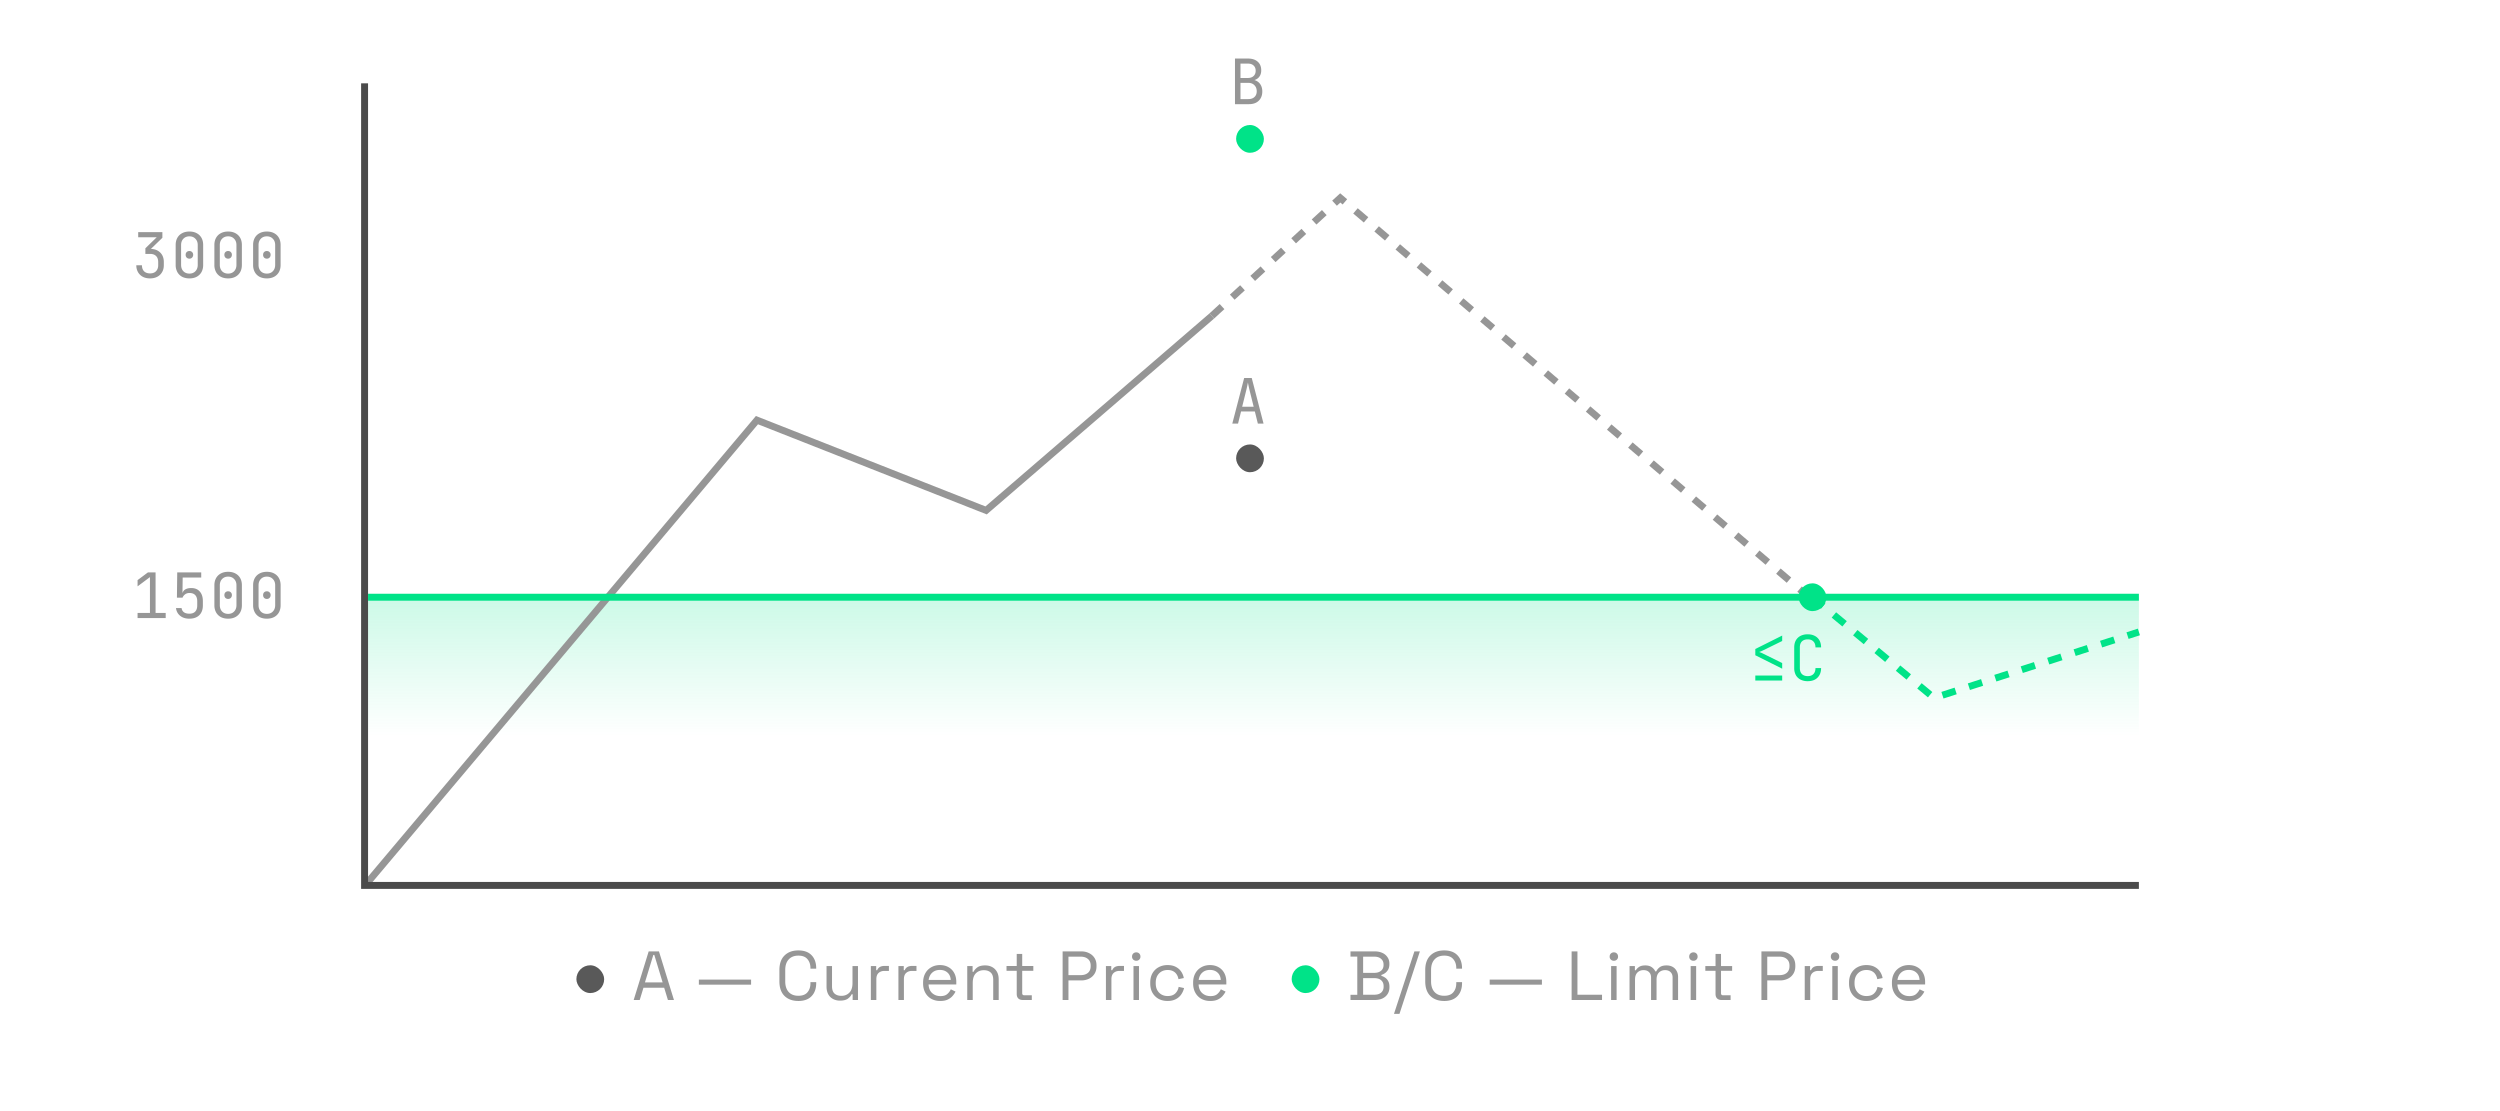 <svg xmlns="http://www.w3.org/2000/svg" width="360" height="160" fill="none"><path fill="url(#a)" d="M0 0h255v20H0z" transform="matrix(1 0 0 -1 53 106)"/><path stroke="#969696" d="m53 127 56-66.5 33 13 32.5-28"/><path fill="#4B4B4B" d="M52 12h1v116h-1zm1 116v-1h255v1z"/><path fill="#969696" d="m177.45 61 1.71-6.57h1.089L181.95 61h-.819l-.432-1.746h-1.989L178.278 61zm1.422-2.43h1.656l-.504-2.025a26 26 0 0 1-.225-.963 13 13 0 0 1-.099-.504q-.018.117-.099.504t-.225.954zM177.837 15V8.43h1.863q.9 0 1.404.45.513.45.513 1.251 0 .45-.189.783a1.27 1.27 0 0 1-.54.513q-.342.18-.828.171v-.135q.522-.009.9.198.387.207.594.594.216.387.216.918 0 .558-.234.972a1.6 1.6 0 0 1-.666.639q-.432.216-1.035.216zm.792-.729h1.116q.567 0 .891-.297.333-.306.333-.828 0-.54-.333-.873-.324-.342-.891-.342h-1.116zm0-3.042h1.062q.522 0 .819-.279.306-.279.306-.756t-.297-.756-.819-.279h-1.071z"/><path fill="#00E388" d="M252.765 98v-.72h3.87V98zm3.87-1.71-3.87-1.935v-.9l3.87-1.935v.783l-2.79 1.368a7 7 0 0 1-.324.144q-.144.054-.216.072.081.018.234.081.153.054.306.135l2.79 1.377zm3.677 1.8a2.25 2.25 0 0 1-1.035-.225 1.63 1.63 0 0 1-.675-.648 2.1 2.1 0 0 1-.234-1.017v-2.97q0-.594.234-1.017.243-.423.675-.648a2.25 2.25 0 0 1 1.035-.225q.594 0 1.026.234.432.225.666.648t.234 1.008h-.81q0-.558-.297-.855-.288-.306-.819-.306t-.837.297q-.297.297-.297.855V96.2q0 .558.297.864.306.297.837.297t.819-.297q.297-.306.297-.864h.81q0 .576-.234 1.008a1.63 1.63 0 0 1-.666.657q-.432.225-1.026.225"/><path stroke="#969696" stroke-dasharray="2 2" d="m174.5 45.5 18.5-17L260.5 86"/><path stroke="#00E388" stroke-dasharray="2 2" d="m261 86 17.5 14.5L308 91"/><path stroke="#00E388" d="M53 86h255"/><rect width="4" height="4" x="178" y="64" fill="#595959" rx="2"/><rect width="4" height="4" x="178" y="18" fill="#00E388" rx="2"/><rect width="4" height="4" x="259" y="84" fill="#00E388" rx="2"/><rect width="4" height="4" x="83" y="139" fill="#595959" rx="2"/><path fill="#969696" d="m91.25 144 2.16-7h1.48l2.16 7h-.87l-.54-1.77h-2.98l-.54 1.77zm1.62-2.53h2.55l-1.2-3.96h-.14zm7.767.32v-.73h7.52v.73zm14.327 2.35q-1.25 0-1.99-.72-.74-.73-.74-2.12v-1.6q0-1.39.74-2.11.74-.73 1.99-.73 1.24 0 1.9.69.67.69.67 1.89v.05h-.83v-.08q0-.79-.43-1.29-.42-.51-1.31-.51t-1.39.55q-.5.54-.5 1.52v1.64q0 .98.5 1.53.5.54 1.39.54t1.31-.5q.43-.51.43-1.3v-.16h.83v.13q0 1.2-.67 1.89-.66.69-1.9.69m5.986-.05q-.53 0-.98-.23a1.7 1.7 0 0 1-.7-.68q-.25-.46-.25-1.11v-2.96h.79v2.9q0 .73.36 1.06.37.33.99.33.7 0 1.15-.46t.45-1.37v-2.46h.79V144h-.77v-.83h-.14q-.16.35-.55.64-.39.28-1.14.28m4.453-.09v-4.89h.77v.6h.14a.9.9 0 0 1 .4-.47q.27-.15.71-.15h.58v.72h-.63q-.53 0-.86.3-.32.29-.32.91V144zm3.97 0v-4.89h.77v.6h.14a.9.9 0 0 1 .4-.47q.27-.15.71-.15h.58v.72h-.63q-.53 0-.86.3-.32.29-.32.91V144zm6.033.14q-.74 0-1.3-.31a2.24 2.24 0 0 1-.87-.89q-.31-.57-.31-1.32v-.12q0-.76.31-1.33t.86-.88q.55-.32 1.26-.32.69 0 1.22.3.53.29.83.84t.3 1.29v.36h-3.99q.03.79.51 1.24.48.44 1.2.44.63 0 .97-.29t.52-.69l.68.33q-.15.31-.42.62-.26.31-.69.52-.42.21-1.08.21m-1.68-3.03h3.18q-.04-.68-.47-1.06-.42-.38-1.08-.38-.67 0-1.1.38t-.53 1.06m5.558 2.89v-4.89h.77v.83h.14q.16-.35.54-.63.39-.29 1.14-.29.55 0 .98.23.44.23.7.68t.26 1.11V144h-.79v-2.9q0-.73-.37-1.06-.36-.33-.98-.33-.71 0-1.16.46-.44.46-.44 1.37V144zm7.996 0q-.42 0-.65-.23-.22-.23-.22-.63v-3.34h-1.47v-.69h1.47v-1.74h.79v1.74h1.6v.69h-1.6v3.22q0 .3.29.3h1.09v.68zm5.738 0v-7h2.68q.63 0 1.12.25.5.24.79.69t.29 1.09v.13q0 .63-.3 1.09-.29.45-.79.69a2.5 2.5 0 0 1-1.11.24h-1.84V144zm.84-3.58h1.75q.67 0 1.06-.33.39-.34.39-.95v-.1q0-.61-.39-.94-.38-.34-1.06-.34h-1.75zm5.396 3.58v-4.89h.77v.6h.14a.9.9 0 0 1 .4-.47q.27-.15.71-.15h.58v.72h-.63q-.53 0-.86.3-.32.29-.32.91V144zm3.97 0v-4.89h.79V144zm.4-5.65a.62.62 0 0 1-.44-.17.58.58 0 0 1-.17-.43q0-.27.17-.44a.62.62 0 0 1 .44-.17q.26 0 .43.17t.17.44a.584.584 0 0 1-.6.6m4.501 5.79q-.71 0-1.28-.3-.56-.31-.89-.88-.32-.57-.32-1.35v-.11q0-.79.32-1.35.33-.57.89-.87.57-.31 1.28-.31.7 0 1.19.26.5.26.78.69.29.43.37.92l-.77.16a1.6 1.6 0 0 0-.24-.66q-.18-.3-.51-.48t-.81-.18q-.49 0-.88.22a1.64 1.64 0 0 0-.61.63q-.22.41-.22.98v.09q0 .57.22.98.23.41.61.63.39.22.88.22.73 0 1.11-.38.39-.38.48-.94l.78.17q-.11.48-.4.91a2.1 2.1 0 0 1-.79.69q-.49.26-1.19.26m6.166 0q-.74 0-1.3-.31a2.24 2.24 0 0 1-.87-.89q-.31-.57-.31-1.32v-.12q0-.76.31-1.33t.86-.88q.55-.32 1.26-.32.69 0 1.22.3.53.29.83.84t.3 1.29v.36h-3.99q.03.79.51 1.24.48.44 1.2.44.63 0 .97-.29t.52-.69l.68.33q-.15.31-.42.62-.26.31-.69.52-.42.21-1.08.21m-1.68-3.03h3.18q-.04-.68-.47-1.06-.42-.38-1.08-.38-.67 0-1.1.38t-.53 1.06"/><rect width="4" height="4" x="186" y="139" fill="#00E388" rx="2"/><path fill="#969696" d="M194.47 144v-.75h.98v-5.5h-.98V137h3.51q.61 0 1.08.22a1.7 1.7 0 0 1 .74.62q.27.39.27.92v.08q0 .49-.19.81-.19.31-.45.49a2 2 0 0 1-.51.25v.14q.25.06.52.24.27.17.45.49.19.32.19.81v.1q0 .57-.28.99-.27.41-.75.63-.47.21-1.08.21zm1.82-.76h1.59q.66 0 1.01-.31t.35-.84V142q0-.53-.35-.84t-1.01-.31h-1.59zm0-3.15h1.62q.6 0 .96-.3.36-.31.36-.81v-.1q0-.51-.36-.81-.35-.31-.96-.31h-1.62zm4.443 5.91 2.94-9h.79l-2.94 9zm7.231-1.86q-1.25 0-1.99-.72-.74-.73-.74-2.12v-1.6q0-1.39.74-2.11.74-.73 1.99-.73 1.24 0 1.9.69.67.69.67 1.89v.05h-.83v-.08q0-.79-.43-1.29-.42-.51-1.31-.51t-1.39.55q-.5.54-.5 1.52v1.64q0 .98.5 1.53.5.54 1.39.54t1.31-.5q.43-.51.43-1.3v-.16h.83v.13q0 1.2-.67 1.89-.66.69-1.9.69m6.552-2.35v-.73h7.52v.73zm11.797 2.21v-7h.84v6.24h3.54v.76zm5.688 0v-4.89h.79V144zm.4-5.65a.62.62 0 0 1-.44-.17.58.58 0 0 1-.17-.43q0-.27.17-.44a.62.62 0 0 1 .44-.17q.26 0 .43.17t.17.44a.58.58 0 0 1-.6.6m2.252 5.65v-4.89h.77v.61h.14q.14-.26.46-.48t.9-.22q.57 0 .92.25.36.25.52.61h.14q.17-.36.51-.61.35-.25.97-.25.49 0 .86.2t.58.58q.22.37.22.89V144h-.79v-3.24q0-.49-.29-.77-.28-.29-.79-.29-.54 0-.89.35-.34.35-.34 1.01V144h-.79v-3.24q0-.49-.29-.77-.28-.29-.79-.29-.54 0-.89.35-.34.35-.34 1.01V144zm8.803 0v-4.89h.79V144zm.4-5.65a.62.62 0 0 1-.44-.17.58.58 0 0 1-.17-.43q0-.27.17-.44a.62.62 0 0 1 .44-.17q.26 0 .43.17t.17.44a.58.58 0 0 1-.6.6m4.051 5.65q-.42 0-.65-.23-.22-.23-.22-.63v-3.34h-1.47v-.69h1.47v-1.74h.79v1.74h1.6v.69h-1.6v3.22q0 .3.29.3h1.09v.68zm5.738 0v-7h2.68q.63 0 1.12.25.5.24.79.69t.29 1.09v.13q0 .63-.3 1.09-.29.45-.79.69a2.5 2.5 0 0 1-1.11.24h-1.84V144zm.84-3.58h1.75q.67 0 1.06-.33.39-.34.39-.95v-.1q0-.61-.39-.94-.38-.34-1.06-.34h-1.75zm5.396 3.58v-4.89h.77v.6h.14a.9.9 0 0 1 .4-.47q.27-.15.71-.15h.58v.72h-.63q-.53 0-.86.3-.32.29-.32.91V144zm3.97 0v-4.89h.79V144zm.4-5.65a.62.62 0 0 1-.44-.17.58.58 0 0 1-.17-.43q0-.27.17-.44a.62.62 0 0 1 .44-.17q.26 0 .43.17t.17.44a.584.584 0 0 1-.6.6m4.501 5.79q-.71 0-1.28-.3-.56-.31-.89-.88-.32-.57-.32-1.35v-.11q0-.79.32-1.35.33-.57.89-.87.57-.31 1.28-.31.7 0 1.19.26.5.26.78.69.29.43.37.92l-.77.16a1.6 1.6 0 0 0-.24-.66q-.18-.3-.51-.48t-.81-.18q-.49 0-.88.22a1.64 1.64 0 0 0-.61.63q-.22.41-.22.98v.09q0 .57.22.98.23.41.61.63.39.22.88.22.73 0 1.11-.38.39-.38.48-.94l.78.17q-.11.48-.4.91a2.1 2.1 0 0 1-.79.69q-.49.26-1.19.26m6.166 0q-.74 0-1.3-.31a2.24 2.24 0 0 1-.87-.89q-.31-.57-.31-1.32v-.12q0-.76.31-1.33t.86-.88q.55-.32 1.26-.32.69 0 1.22.3.53.29.83.84t.3 1.29v.36h-3.99q.03.79.51 1.24.48.44 1.2.44.63 0 .97-.29t.52-.69l.68.33q-.15.31-.42.62-.26.31-.69.52-.42.21-1.08.21m-1.68-3.03h3.18q-.04-.68-.47-1.06-.42-.38-1.08-.38-.67 0-1.1.38t-.53 1.06M21.601 40.09q-.594 0-1.044-.234a1.74 1.74 0 0 1-.684-.666 1.95 1.95 0 0 1-.243-.99h.81q0 .549.306.864.315.306.864.306.558 0 .864-.324t.306-.846v-.468q0-.558-.306-.864t-.864-.306h-.675v-.81l1.629-1.584H19.9v-.738h3.483v.81l-1.755 1.701v-.099q.9 0 1.431.513t.531 1.377v.468q0 .567-.252.99a1.7 1.7 0 0 1-.693.666q-.45.234-1.044.234m5.676 0q-.604 0-1.053-.234a1.7 1.7 0 0 1-.684-.675 2.1 2.1 0 0 1-.243-1.026v-2.88q0-.594.242-1.026.243-.432.684-.666.45-.243 1.053-.243.614 0 1.053.243.442.234.684.666t.243 1.026v2.88q0 .585-.242 1.026a1.7 1.7 0 0 1-.694.675q-.441.234-1.044.234m0-.693q.54 0 .863-.342.334-.351.334-.9v-2.88q0-.549-.334-.891-.323-.351-.864-.351t-.872.351q-.325.342-.325.891v2.88q0 .549.325.9.332.342.872.342m0-2.151a.54.54 0 0 1-.396-.153.57.57 0 0 1-.145-.405q0-.243.145-.387a.54.54 0 0 1 .395-.153q.244 0 .387.153a.5.5 0 0 1 .154.387.55.55 0 0 1-.154.405.5.5 0 0 1-.387.153m5.576 2.844q-.603 0-1.053-.234a1.7 1.7 0 0 1-.684-.675 2.1 2.1 0 0 1-.243-1.026v-2.88q0-.594.243-1.026t.684-.666q.45-.243 1.053-.243.612 0 1.053.243.441.234.684.666t.243 1.026v2.88q0 .585-.243 1.026a1.7 1.7 0 0 1-.693.675q-.441.234-1.044.234m0-.693q.54 0 .864-.342.333-.351.333-.9v-2.88q0-.549-.333-.891-.324-.351-.864-.351t-.873.351q-.324.342-.324.891v2.88q0 .549.324.9.333.342.873.342m0-2.151a.54.54 0 0 1-.396-.153.57.57 0 0 1-.144-.405q0-.243.144-.387a.54.54 0 0 1 .396-.153q.243 0 .387.153a.5.5 0 0 1 .153.387.55.55 0 0 1-.153.405.5.5 0 0 1-.387.153m5.576 2.844q-.602 0-1.053-.234a1.7 1.7 0 0 1-.683-.675 2.1 2.1 0 0 1-.243-1.026v-2.88q0-.594.242-1.026.244-.432.684-.666.45-.243 1.053-.243.613 0 1.053.243.442.234.684.666.244.432.244 1.026v2.88q0 .585-.243 1.026a1.7 1.7 0 0 1-.694.675q-.441.234-1.044.234m0-.693q.54 0 .864-.342.334-.351.334-.9v-2.88q0-.549-.334-.891-.323-.351-.864-.351t-.873.351q-.323.342-.323.891v2.88q0 .549.324.9.332.342.872.342m0-2.151a.54.54 0 0 1-.396-.153.57.57 0 0 1-.144-.405q0-.243.144-.387a.54.54 0 0 1 .396-.153q.244 0 .387.153a.5.5 0 0 1 .153.387.55.55 0 0 1-.153.405.5.5 0 0 1-.387.153M19.81 89v-.738h1.782v-5.157l-1.782 1.332v-.9l1.485-1.107h1.107v5.832h1.458V89zm7.449.09q-.802 0-1.314-.414-.514-.414-.604-1.116h.81a.84.84 0 0 0 .334.603q.288.207.782.207.567 0 .846-.306.288-.306.288-.864v-.639q0-.558-.288-.864-.279-.306-.837-.306-.35 0-.611.189-.261.18-.378.486h-.81l.044-3.636h3.456v.738h-2.672l-.027 2.187h.252l-.253.234a.78.78 0 0 1 .333-.666q.343-.243.91-.243.801-.009 1.242.495.45.495.45 1.386v.639q0 .873-.514 1.386-.512.504-1.44.504m5.594 0q-.603 0-1.053-.234a1.7 1.7 0 0 1-.684-.675 2.1 2.1 0 0 1-.243-1.026v-2.88q0-.594.243-1.026t.684-.666q.45-.243 1.053-.243.612 0 1.053.243.441.234.684.666t.243 1.026v2.88q0 .585-.243 1.026a1.7 1.7 0 0 1-.693.675q-.441.234-1.044.234m0-.693q.54 0 .864-.342.333-.351.333-.9v-2.88q0-.549-.333-.891-.324-.351-.864-.351t-.873.351q-.324.342-.324.891v2.88q0 .549.324.9.333.342.873.342m0-2.151a.54.54 0 0 1-.396-.153.57.57 0 0 1-.144-.405q0-.243.144-.387a.54.54 0 0 1 .396-.153q.243 0 .387.153a.5.5 0 0 1 .153.387.55.55 0 0 1-.153.405.5.5 0 0 1-.387.153m5.576 2.844q-.602 0-1.053-.234a1.7 1.7 0 0 1-.683-.675 2.1 2.1 0 0 1-.243-1.026v-2.88q0-.594.242-1.026.244-.432.684-.666.45-.243 1.053-.243.613 0 1.053.243.442.234.684.666.244.432.244 1.026v2.88q0 .585-.243 1.026a1.7 1.7 0 0 1-.694.675q-.441.234-1.044.234m0-.693q.54 0 .864-.342.334-.351.334-.9v-2.88q0-.549-.334-.891-.323-.351-.864-.351t-.873.351q-.323.342-.323.891v2.88q0 .549.324.9.332.342.872.342m0-2.151a.54.54 0 0 1-.396-.153.57.57 0 0 1-.144-.405q0-.243.144-.387a.54.54 0 0 1 .396-.153q.244 0 .387.153a.5.5 0 0 1 .153.387.55.55 0 0 1-.153.405.5.5 0 0 1-.387.153"/><defs><linearGradient id="a" x1="127.5" x2="127.5" y1="0" y2="20" gradientUnits="userSpaceOnUse"><stop stop-color="#00E388" stop-opacity="0"/><stop offset="1" stop-color="#00E388" stop-opacity=".2"/></linearGradient></defs></svg>
